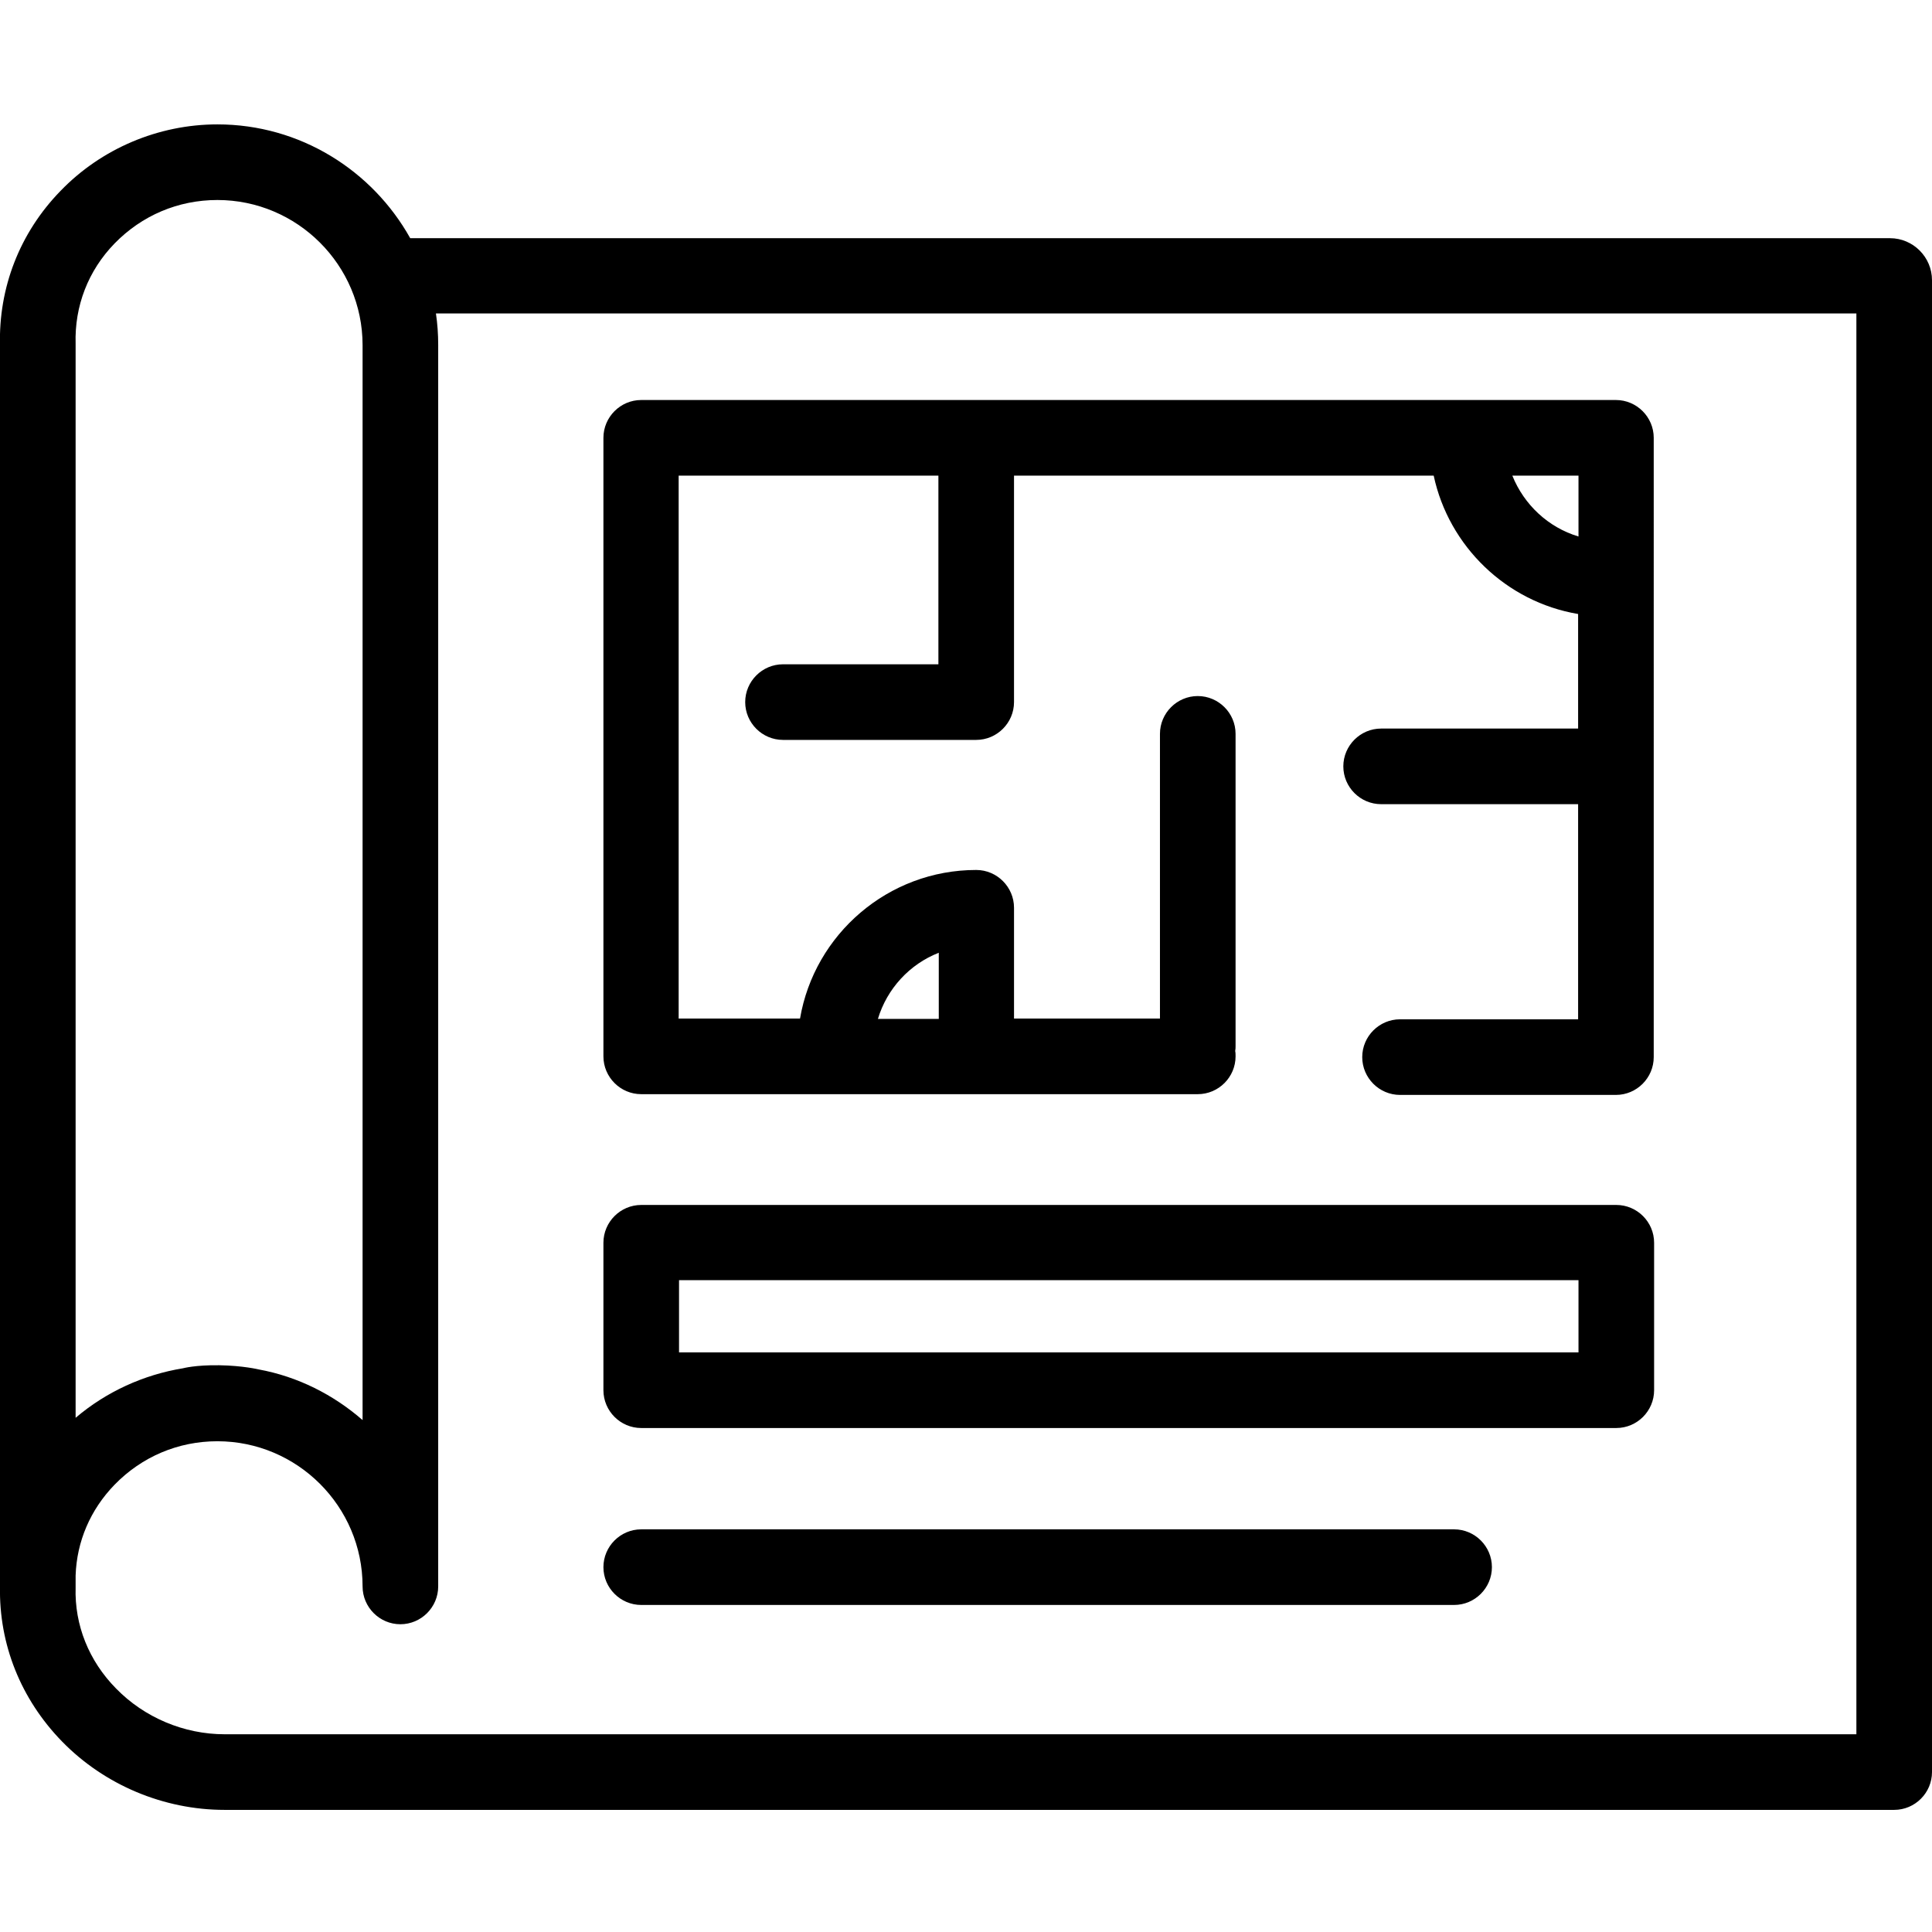 <?xml version="1.0" encoding="utf-8"?>
<!-- Generator: Adobe Illustrator 22.1.0, SVG Export Plug-In . SVG Version: 6.00 Build 0)  -->
<svg version="1.1" id="Layer_1" xmlns="http://www.w3.org/2000/svg" xmlns:xlink="http://www.w3.org/1999/xlink" x="0px" y="0px"
	 viewBox="0 0 511 511" style="enable-background:new 0 0 511 511;" xml:space="preserve">
<path d="M499.9,63H108.5c-10-17.9-29.1-30.1-51-30.1c-15.6,0-30.7,6.4-41.5,17.6C5.2,61.6-0.4,76.1,0,91.4v324.9c0,1.1,0,2.2,0,3.3
	c-0.3,15.3,5.5,29.8,16.4,41c11.2,11.5,26.9,18.1,43,18.1H501c5.5,0,10-4.5,10-10V74.1C511,68,506,63,499.9,63z M48.4,361.9
	c-10.4,1.7-20.3,6.2-28.4,13.1V91.2c0-0.1,0-0.2,0-0.3c-0.3-9.9,3.3-19.3,10.3-26.5c7.2-7.4,16.8-11.5,27.2-11.5
	c21.1,0,38.4,17.2,38.4,38.4v284.3c-7.7-6.7-17.1-11.5-27.5-13.4c0,0-4.1-1-10.4-1.1S48.4,361.9,48.4,361.9z M491,458.7H59.4
	c-10.7,0-21.2-4.4-28.7-12.1c-7.2-7.3-11-16.8-10.7-26.7c0-0.1,0-0.2,0-0.3c0,0,0-0.1,0-0.1v-2.8c0.3-9,3.9-17.4,10.3-24
	c7.2-7.4,16.8-11.5,27.2-11.5c21.1,0,38.4,17.2,38.4,38.4c0,5.5,4.5,10,10,10c5.5,0,10-4.5,10-10V91.2c0-2.8-0.2-5.6-0.6-8.3H491
	V458.7z"/>
<path d="M169.6,289.4h147.2c5.5,0,10-4.5,10-10c0-0.5,0-1-0.1-1.4c0.1-0.5,0.1-0.9,0.1-1.4v-82.5c0-5.5-4.5-10-10-10
	c-5.5,0-10,4.5-10,10v75.3h-38.6v-29.3c0-5.5-4.5-10-10-10c-23.3,0-42.8,17-46.6,39.3h-32.1V125.8h68.7v49.9h-41.1
	c-5.5,0-10,4.5-10,10c0,5.5,4.5,10,10,10h51.1c5.5,0,10-4.5,10-10v-59.9h111c4,18.7,19.2,33.4,38.2,36.6v30.3h-52.1
	c-5.5,0-10,4.5-10,10c0,5.5,4.5,10,10,10h52.1v56.9h-47.1c-5.5,0-10,4.5-10,10c0,5.5,4.5,10,10,10h57.1c5.5,0,10-4.5,10-10V115.8
	c0-5.5-4.5-10-10-10H169.6c-5.5,0-10,4.5-10,10v163.6C159.6,284.9,164.1,289.4,169.6,289.4z M248.3,252v17.5h-16.1
	C234.6,261.5,240.6,255,248.3,252z M417.5,125.8v16.1c-8-2.4-14.4-8.4-17.5-16.1H417.5z"/>
<path d="M427.5,377.7H169.6c-5.5,0-10-4.5-10-10v-39c0-5.5,4.5-10,10-10h257.9c5.5,0,10,4.5,10,10v39
	C437.5,373.2,433,377.7,427.5,377.7z M179.6,357.7h237.9v-19.1H179.6V357.7z"/>
<path d="M384.6,424.5h-215c-5.5,0-10-4.5-10-10c0-5.5,4.5-10,10-10h215c5.5,0,10,4.5,10,10C394.6,420,390.1,424.5,384.6,424.5z"/>
</svg>
